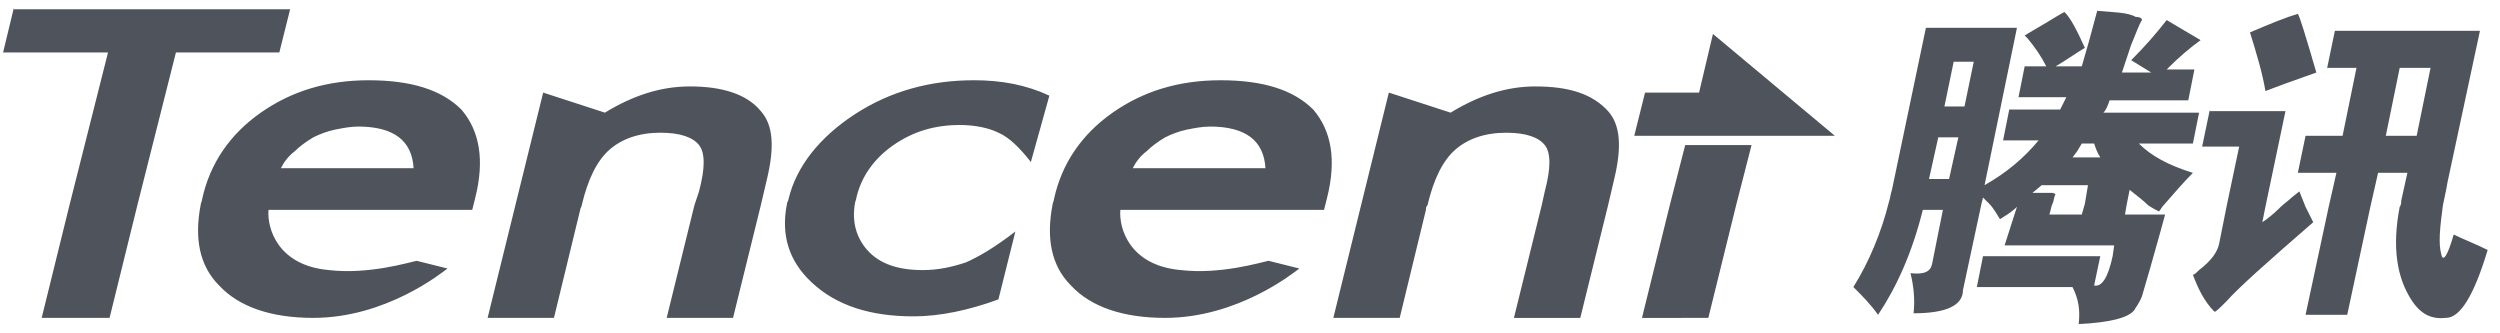<svg width="150" height="20" viewBox="0 0 150 20" xmlns="http://www.w3.org/2000/svg"><title>logo</title><path d="M.833.463l-.648 2.685h6.296L4.167 12.315 2.5 19.074h4.074l1.667-6.759 2.315-9.167h6.204l.648-2.592H.833V.463zm125 .185c-.37 1.389-.648 2.408-.926 3.333h-1.574l.463-.278c.833-.556 1.296-.833 1.296-.833-.463-1.018-.833-1.759-1.204-2.13 0-.093-.648.37-1.945 1.111l-.463.278.185.185c.463.556.833 1.111 1.111 1.667h-1.296l-.37 1.852h2.87l-.185.37-.185.37h-3.055l-.37 1.852h2.13c-.926 1.111-1.944 1.944-3.241 2.685l1.944-9.444h-5.463l-2.037 9.722c-.093.278-.093.463-.185.741-.463 1.852-1.204 3.611-2.13 5.093.556.556 1.018 1.018 1.482 1.667 1.111-1.667 2.037-3.704 2.685-6.296h1.204l-.648 3.241c-.093.463-.463.648-1.296.556.185.741.278 1.574.185 2.407 1.944 0 2.963-.463 2.963-1.389l1.111-5.185.093-.37c.093.092.278.278.37.37.278.278.463.648.648.926.278-.185.648-.37 1.018-.741l-.741 2.315h6.574l-.092.648c-.278 1.296-.648 1.852-1.111 1.759l.37-1.759h-7.037l-.37 1.852h5.741c.37.741.463 1.389.37 2.222 1.852-.092 2.963-.37 3.333-.833.092-.185.278-.37.463-.833.278-.926.648-2.222 1.111-3.889l.278-1.018H127.5l.093-.556.185-.926c.463.37.833.648 1.111.926.278.185.463.278.648.37.093-.093.185-.278.278-.37.648-.741 1.204-1.389 1.759-1.944-1.481-.463-2.5-1.018-3.241-1.759h3.241l.37-1.852h-5.741c.185-.185.278-.463.37-.741h4.722l.37-1.852H130c.741-.741 1.389-1.296 2.037-1.759L130 1.204c-.648.833-1.296 1.574-2.13 2.407l1.204.741h-1.759l.278-.834.278-.833c.278-.648.463-1.204.648-1.482 0-.093-.092-.185-.37-.185-.463-.278-1.296-.278-2.315-.37zm12.037.185c-.648.185-1.574.556-2.87 1.111.37 1.204.741 2.408.926 3.519.463-.185 1.481-.556 3.055-1.111-.648-2.222-1.018-3.426-1.111-3.519zm2.222 1.019l-.463 2.222h1.759l-.833 4.074h-2.222l-.463 2.222h2.315l-.463 2.037-1.389 6.481h2.5l1.389-6.482.463-2.037h1.759l-.37 1.667c0 .093 0 .278-.092.37-.463 2.407-.185 4.259.741 5.648.556.833 1.204 1.111 2.037 1.018.833 0 1.667-1.296 2.5-4.074-.741-.37-1.481-.648-2.037-.926-.37 1.296-.648 1.667-.741 1.204-.185-.648-.093-1.574.093-2.963.093-.463.185-.833.278-1.389l1.944-9.074h-8.704zm-37.315.185l-.833 3.519h-3.241l-.648 2.592h12.037l-7.315-6.111zm14.444 1.667h1.204l-.556 2.685h-1.204l.555-2.685zm26.759.37h1.852L145 8.148h-1.852l.834-4.074zm-121.852.741c-2.5 0-4.63.648-6.481 1.944-1.852 1.296-3.055 3.055-3.518 5.185 0 .093-.093.278-.093.37-.37 1.944-.093 3.611 1.111 4.815 1.204 1.296 3.148 1.944 5.648 1.944 4.352 0 7.685-2.685 8.056-2.963L25 15.648c-.463.093-2.87.834-5.278.556-3.055-.278-3.704-2.5-3.611-3.611h12.222l.093-.37.092-.37c.556-2.222.278-3.982-.833-5.278-1.204-1.204-3.056-1.759-5.556-1.759zm36.296 0c-2.593 0-5 .648-7.13 2.037-2.13 1.389-3.518 3.148-3.982 5.093 0 .093-.093.185-.093.278-.37 1.852.093 3.426 1.482 4.722 1.482 1.389 3.518 2.037 6.111 2.037 1.574 0 3.333-.37 5.093-1.018l1.018-4.074c-1.204.926-2.13 1.481-2.963 1.852-.833.278-1.667.463-2.593.463-1.482 0-2.593-.37-3.333-1.204-.648-.741-.926-1.667-.741-2.778 0-.093.093-.278.093-.37.278-1.204 1.018-2.315 2.222-3.148C54.815 7.87 56.111 7.5 57.593 7.5c.926 0 1.759.185 2.315.463.648.278 1.296.926 1.944 1.759l1.111-3.982c-1.389-.648-2.87-.926-4.537-.926zm14.815 0c-2.5 0-4.63.648-6.481 1.944-1.852 1.296-3.056 3.055-3.519 5.185 0 .093-.093.278-.093.37-.37 1.944-.092 3.611 1.111 4.815 1.204 1.296 3.148 1.944 5.648 1.944 4.352 0 7.685-2.685 8.056-2.963l-1.852-.463c-.463.093-2.87.834-5.278.556-3.055-.278-3.704-2.5-3.611-3.611h12.222l.093-.37.093-.37c.556-2.222.278-3.982-.833-5.278-1.204-1.204-3.056-1.759-5.556-1.759zm-31.852.37c-1.759 0-3.426.555-5.093 1.574l-3.704-1.204-1.667 6.759-1.667 6.759h3.981l1.574-6.481c0-.093.093-.185.093-.278.37-1.574.926-2.685 1.667-3.333.741-.648 1.759-1.018 3.056-1.018 1.204 0 1.944.278 2.315.741.37.463.37 1.389 0 2.778l-.278.833L40 19.074h3.982l1.667-6.759.37-1.574c.463-1.944.37-3.241-.37-4.074-.833-1.019-2.315-1.482-4.259-1.482zm50.741 0c-1.759 0-3.426.555-5.093 1.574l-3.704-1.204-1.667 6.759L80 19.074h3.982l1.574-6.481c0-.093 0-.185.093-.278.37-1.574.926-2.685 1.667-3.333.741-.648 1.759-1.018 3.056-1.018 1.204 0 1.944.278 2.315.741.37.463.37 1.389 0 2.778l-.185.833-1.667 6.759h3.982l1.667-6.759.37-1.574c.463-1.944.37-3.241-.37-4.074-.926-1.019-2.315-1.482-4.352-1.482zm40.463 1.389l-.463 2.222h2.222l-.741 3.519-.463 2.315c-.092.463-.463 1.018-1.204 1.574-.185.185-.278.278-.37.278.278.741.648 1.574 1.296 2.222.093 0 .278-.185.741-.648.648-.741 2.408-2.315 5.185-4.722l-.463-.926-.37-.926-.463.37c-.185.185-.463.37-.648.555-.463.463-.834.741-1.111.926l.185-.926 1.204-5.741h-4.537V6.574zM21.482 7.593c2.13 0 3.241.833 3.333 2.5h-7.963c.185-.37.463-.741.833-1.018.278-.278.648-.555 1.111-.833.37-.185.833-.37 1.296-.463.463-.092.926-.185 1.389-.185zm51.111 0c2.13 0 3.241.833 3.333 2.5h-7.963c.185-.37.463-.741.833-1.018.278-.278.648-.555 1.111-.833.37-.185.833-.37 1.296-.463.463-.092.926-.185 1.389-.185zm43.704.648H117.5l-.556 2.5h-1.204l.556-2.5zm8.611.37h.741c.093.278.185.556.37.833h-1.667l.278-.37.278-.463zm-23.796.093l-.926 3.611-1.667 6.759H102.5l1.667-6.759.926-3.611h-3.982zM122.5 11.111h2.778l-.185 1.111-.185.648h-1.944c.093-.278.093-.463.185-.648.093-.185.093-.463.185-.555-.093-.093-.185-.093-.185-.093h-1.204l.556-.463z" fill="#4F545C" fill-rule="evenodd"/></svg>
